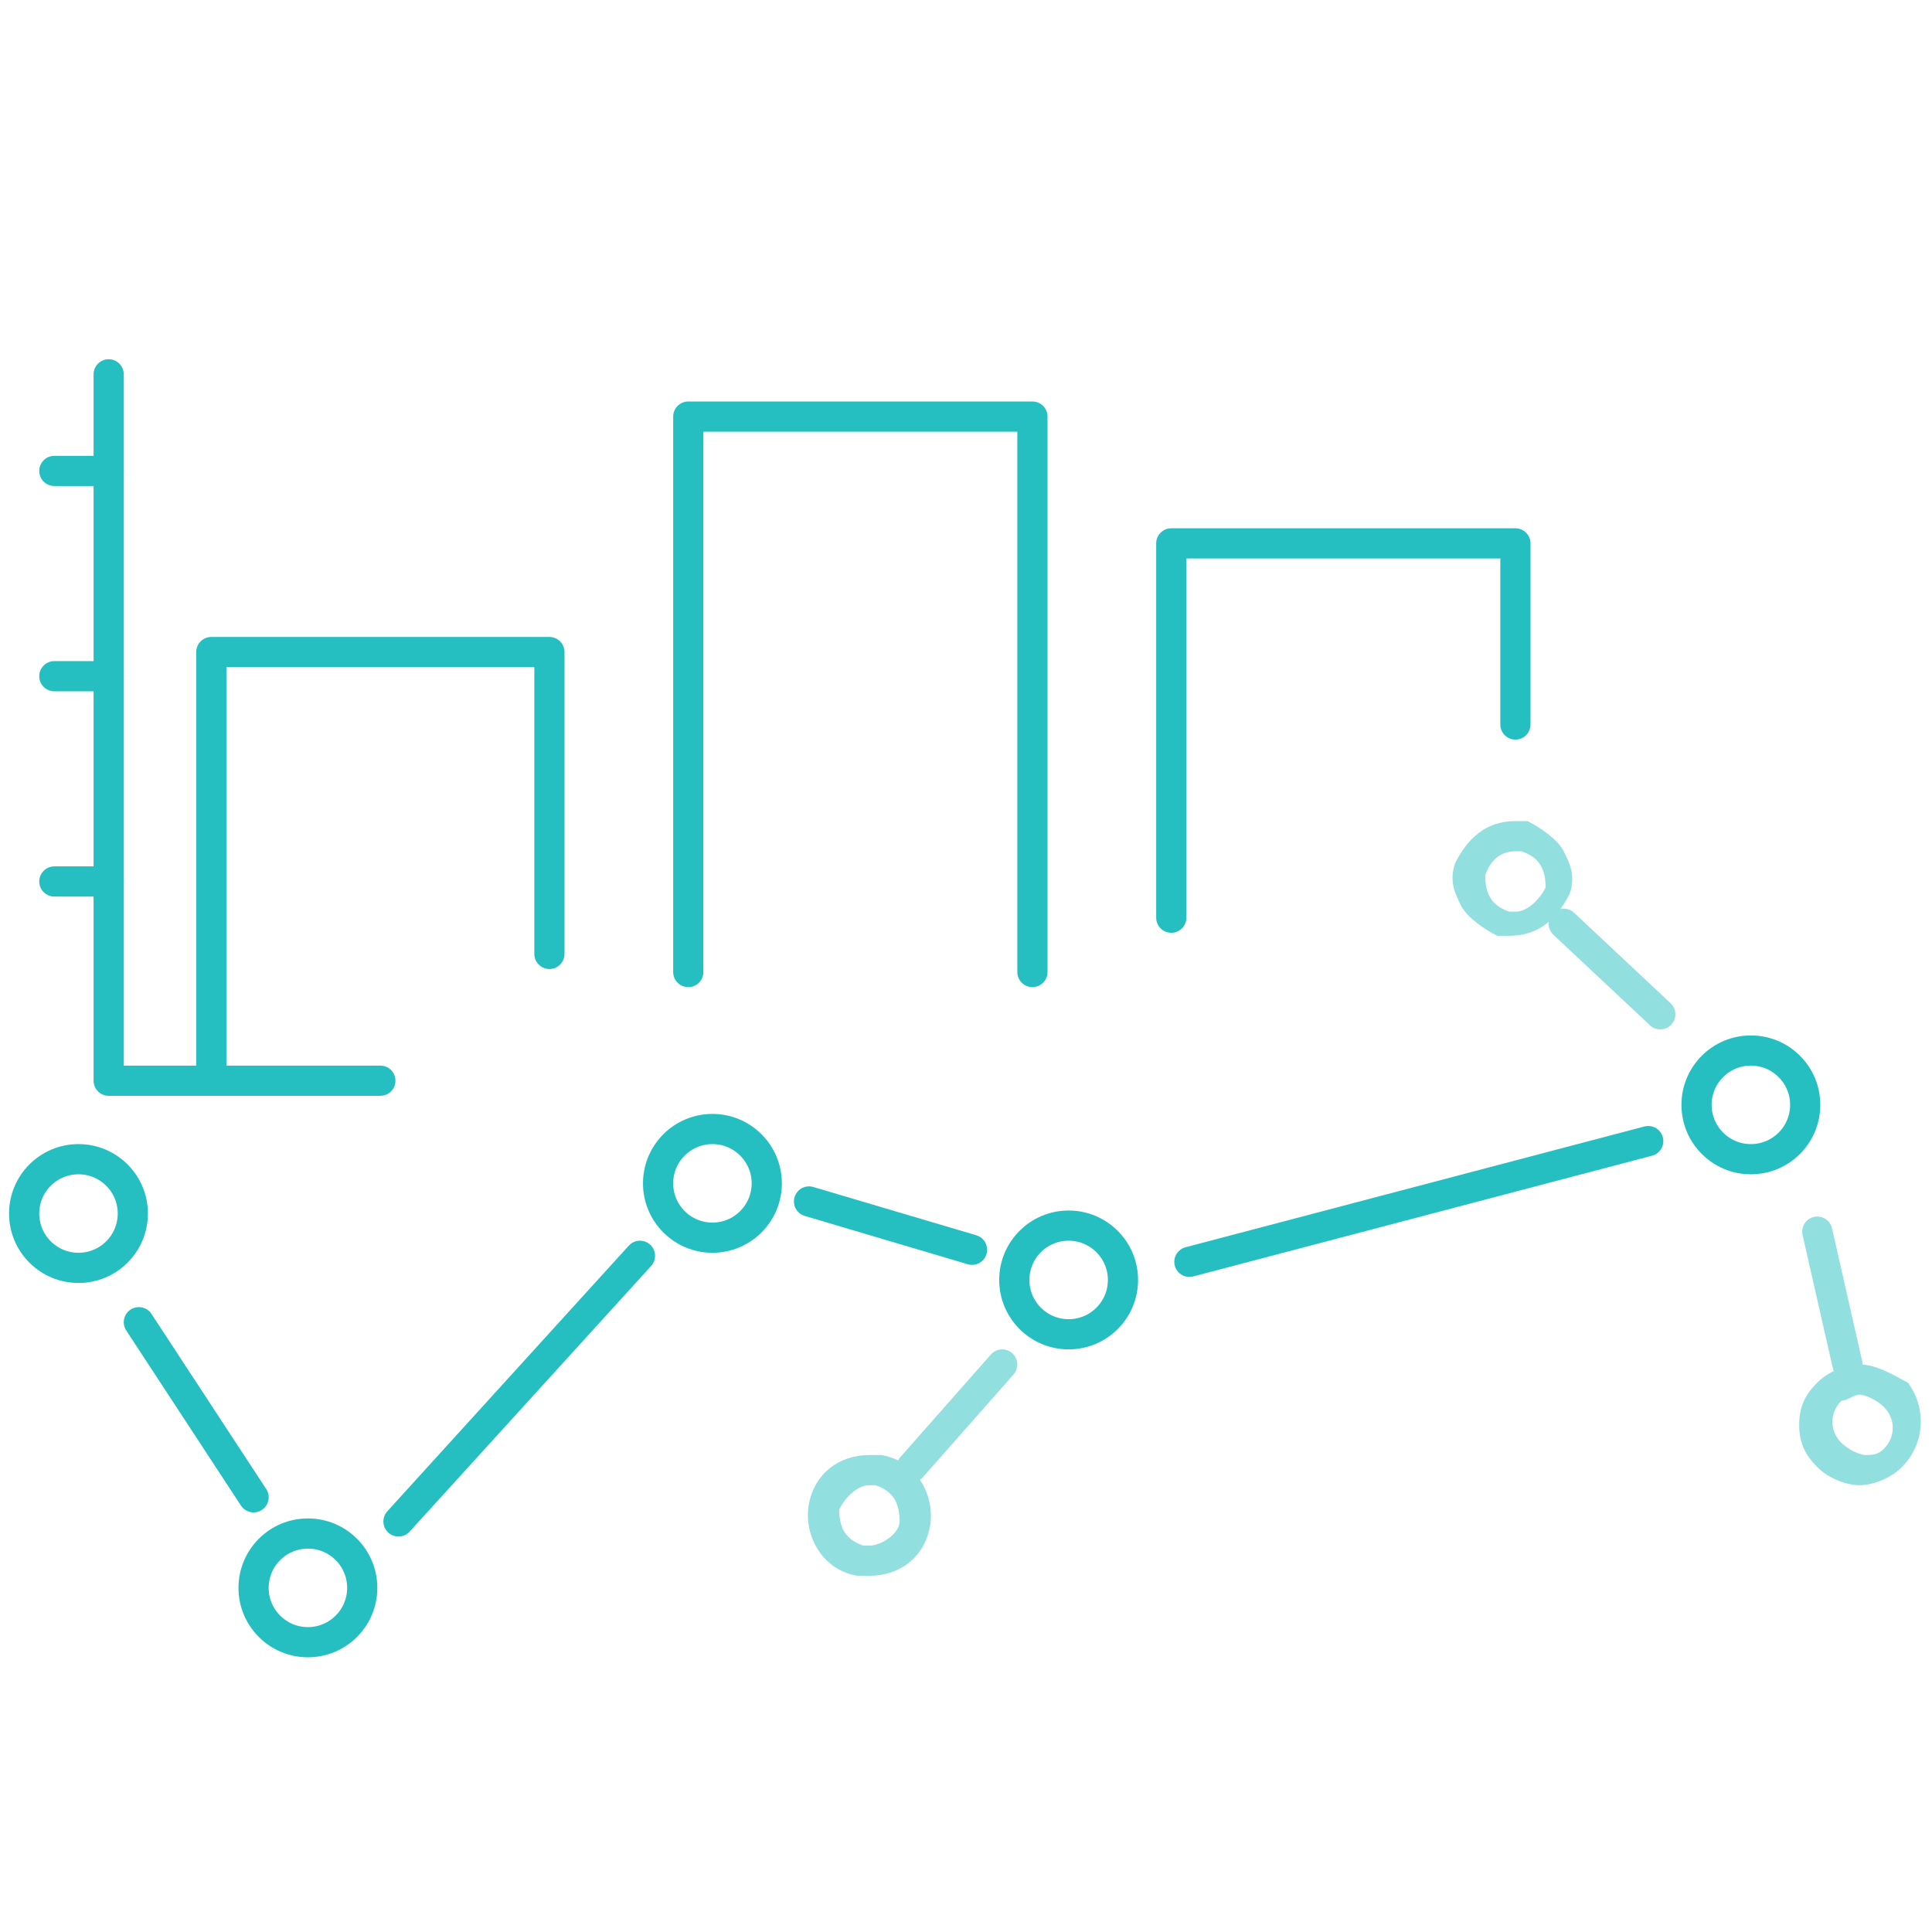 <?xml version="1.0" encoding="utf-8"?>
<!-- Generator: Adobe Illustrator 22.0.1, SVG Export Plug-In . SVG Version: 6.00 Build 0)  -->
<svg version="1.1" id="computational_x5F_tools" xmlns="http://www.w3.org/2000/svg" xmlns:xlink="http://www.w3.org/1999/xlink"
	 x="0px" y="0px" viewBox="0 0 32 32" style="enable-background:new 0 0 32 32;" xml:space="preserve" role="img" aria-labelledby="title  desc">
	<title id="tools_icon">Tools Icon</title>
  	 <desc id="desc">Neurohub application tools icon.</desc>
<polyline style="fill:none;stroke:#25BFC1;stroke-width:0.5;stroke-linecap:round;stroke-linejoin:round;stroke-miterlimit:10;" points="
	6.3,17.9 1.8,17.9 1.8,6.2 "/>
<line style="fill:none;stroke:#25BFC1;stroke-width:0.5;stroke-linecap:round;stroke-linejoin:round;stroke-miterlimit:10;" x1="0.9" y1="7.8" x2="1.8" y2="7.8"/>
<line style="fill:none;stroke:#25BFC1;stroke-width:0.5;stroke-linecap:round;stroke-linejoin:round;stroke-miterlimit:10;" x1="0.9" y1="11.2" x2="1.8" y2="11.2"/>
<line style="fill:none;stroke:#25BFC1;stroke-width:0.5;stroke-linecap:round;stroke-linejoin:round;stroke-miterlimit:10;" x1="0.9" y1="14.6" x2="1.8" y2="14.6"/>
<polyline style="fill:none;stroke:#25BFC1;stroke-width:0.5;stroke-linecap:round;stroke-linejoin:round;stroke-miterlimit:10;" points="
	3.5,17.7 3.5,10.8 9.1,10.8 9.1,15.8 "/>
<polyline style="fill:none;stroke:#25BFC1;stroke-width:0.5;stroke-linecap:round;stroke-linejoin:round;stroke-miterlimit:10;" points="
	11.4,16.1 11.4,6.9 17.1,6.9 17.1,16.1 "/>
<polyline style="fill:none;stroke:#25BFC1;stroke-width:0.5;stroke-linecap:round;stroke-linejoin:round;stroke-miterlimit:10;" points="
	19.4,15.2 19.4,9 25.1,9 25.1,12 "/>
<circle style="fill:none;stroke:#25BFC1;stroke-width:0.5;stroke-linecap:round;stroke-linejoin:round;stroke-miterlimit:10;" cx="1.3" cy="20.1" r="0.9"/>
<circle style="fill:none;stroke:#25BFC1;stroke-width:0.5;stroke-linecap:round;stroke-linejoin:round;stroke-miterlimit:10;" cx="5.1" cy="26.3" r="0.9"/>
<circle style="fill:none;stroke:#25BFC1;stroke-width:0.5;stroke-linecap:round;stroke-linejoin:round;stroke-miterlimit:10;" cx="11.8" cy="19.6" r="0.9"/>
<circle style="fill:none;stroke:#25BFC1;stroke-width:0.5;stroke-linecap:round;stroke-linejoin:round;stroke-miterlimit:10;" cx="17.7" cy="21.2" r="0.9"/>
<circle style="fill:none;stroke:#25BFC1;stroke-width:0.5;stroke-linecap:round;stroke-linejoin:round;stroke-miterlimit:10;" cx="29" cy="18.3" r="0.9"/>
<line style="fill:none;stroke:#25BFC1;stroke-width:0.5;stroke-linecap:round;stroke-linejoin:round;stroke-miterlimit:10;" x1="13.4" y1="19.9" x2="16.1" y2="20.7"/>
<line style="fill:none;stroke:#25BFC1;stroke-width:0.5;stroke-linecap:round;stroke-linejoin:round;stroke-miterlimit:10;" x1="6.6" y1="25.2" x2="10.6" y2="20.8"/>
<g style="opacity:0.5;">
	<g>
		<path style="fill:#25BFC1;" d="M14.4,24.6c0,0,0.1,0,0.1,0c0.3,0.1,0.4,0.3,0.4,0.6c0,0.2-0.3,0.4-0.5,0.4c0,0-0.1,0-0.1,0
			c-0.3-0.1-0.4-0.3-0.4-0.6C14,24.8,14.2,24.6,14.4,24.6 M14.4,24.1C14.4,24.1,14.4,24.1,14.4,24.1c-0.5,0-0.9,0.3-1,0.8
			c-0.1,0.5,0.2,1.1,0.8,1.2c0.1,0,0.1,0,0.2,0c0.5,0,0.9-0.3,1-0.8c0.1-0.5-0.2-1.1-0.8-1.2C14.6,24.1,14.5,24.1,14.4,24.1
			L14.4,24.1z"/>
	</g>

		<line style="fill:none;stroke:#25BFC1;stroke-width:0.5;stroke-linecap:round;stroke-linejoin:round;stroke-miterlimit:10;" x1="15.1" y1="24.3" x2="16.6" y2="22.6"/>
</g>
<g style="opacity:0.5;">
	<g>
		<path style="fill:#25BFC1;" d="M30.8,23.1c0.1,0,0.3,0.1,0.4,0.2c0.2,0.2,0.2,0.5,0,0.7c-0.1,0.1-0.2,0.1-0.3,0.1
			c-0.1,0-0.3-0.1-0.4-0.2c-0.2-0.2-0.2-0.5,0-0.7C30.6,23.2,30.7,23.1,30.8,23.1 M30.8,22.6C30.8,22.6,30.8,22.6,30.8,22.6
			c-0.2,0-0.5,0.1-0.7,0.3c-0.2,0.2-0.3,0.4-0.3,0.7c0,0.3,0.1,0.5,0.3,0.7c0.2,0.2,0.5,0.3,0.7,0.3c0.2,0,0.5-0.1,0.7-0.3
			c0.4-0.4,0.4-1,0.1-1.4C31.4,22.8,31.1,22.6,30.8,22.6L30.8,22.6z"/>
	</g>

		<line style="fill:none;stroke:#25BFC1;stroke-width:0.5;stroke-linecap:round;stroke-linejoin:round;stroke-miterlimit:10;" x1="30.6" y1="22.6" x2="30.1" y2="20.4"/>
</g>
<g style="opacity:0.5;">
	<g>
		<path style="fill:#25BFC1;" d="M25.1,14.1c0,0,0.1,0,0.1,0c0.3,0.1,0.4,0.3,0.4,0.6c-0.1,0.2-0.3,0.4-0.5,0.4c0,0-0.1,0-0.1,0
			c-0.3-0.1-0.4-0.3-0.4-0.6C24.7,14.2,24.9,14.1,25.1,14.1 M25.1,13.6C25.1,13.6,25.1,13.6,25.1,13.6c-0.5,0-0.8,0.3-1,0.7
			c-0.1,0.3,0,0.5,0.1,0.7c0.1,0.2,0.4,0.4,0.6,0.5c0.1,0,0.2,0,0.2,0c0.5,0,0.8-0.3,1-0.7c0.1-0.3,0-0.5-0.1-0.7
			c-0.1-0.2-0.4-0.4-0.6-0.5C25.3,13.6,25.2,13.6,25.1,13.6L25.1,13.6z"/>
	</g>

		<line style="fill:none;stroke:#25BFC1;stroke-width:0.5;stroke-linecap:round;stroke-linejoin:round;stroke-miterlimit:10;" x1="25.9" y1="15.3" x2="27.5" y2="16.8"/>
</g>
<line style="fill:none;stroke:#25BFC1;stroke-width:0.5;stroke-linecap:round;stroke-linejoin:round;stroke-miterlimit:10;" x1="2.3" y1="21.9" x2="4.2" y2="24.8"/>
<line style="fill:none;stroke:#25BFC1;stroke-width:0.5;stroke-linecap:round;stroke-linejoin:round;stroke-miterlimit:10;" x1="19.7" y1="20.9" x2="27.3" y2="18.9"/>
</svg>
